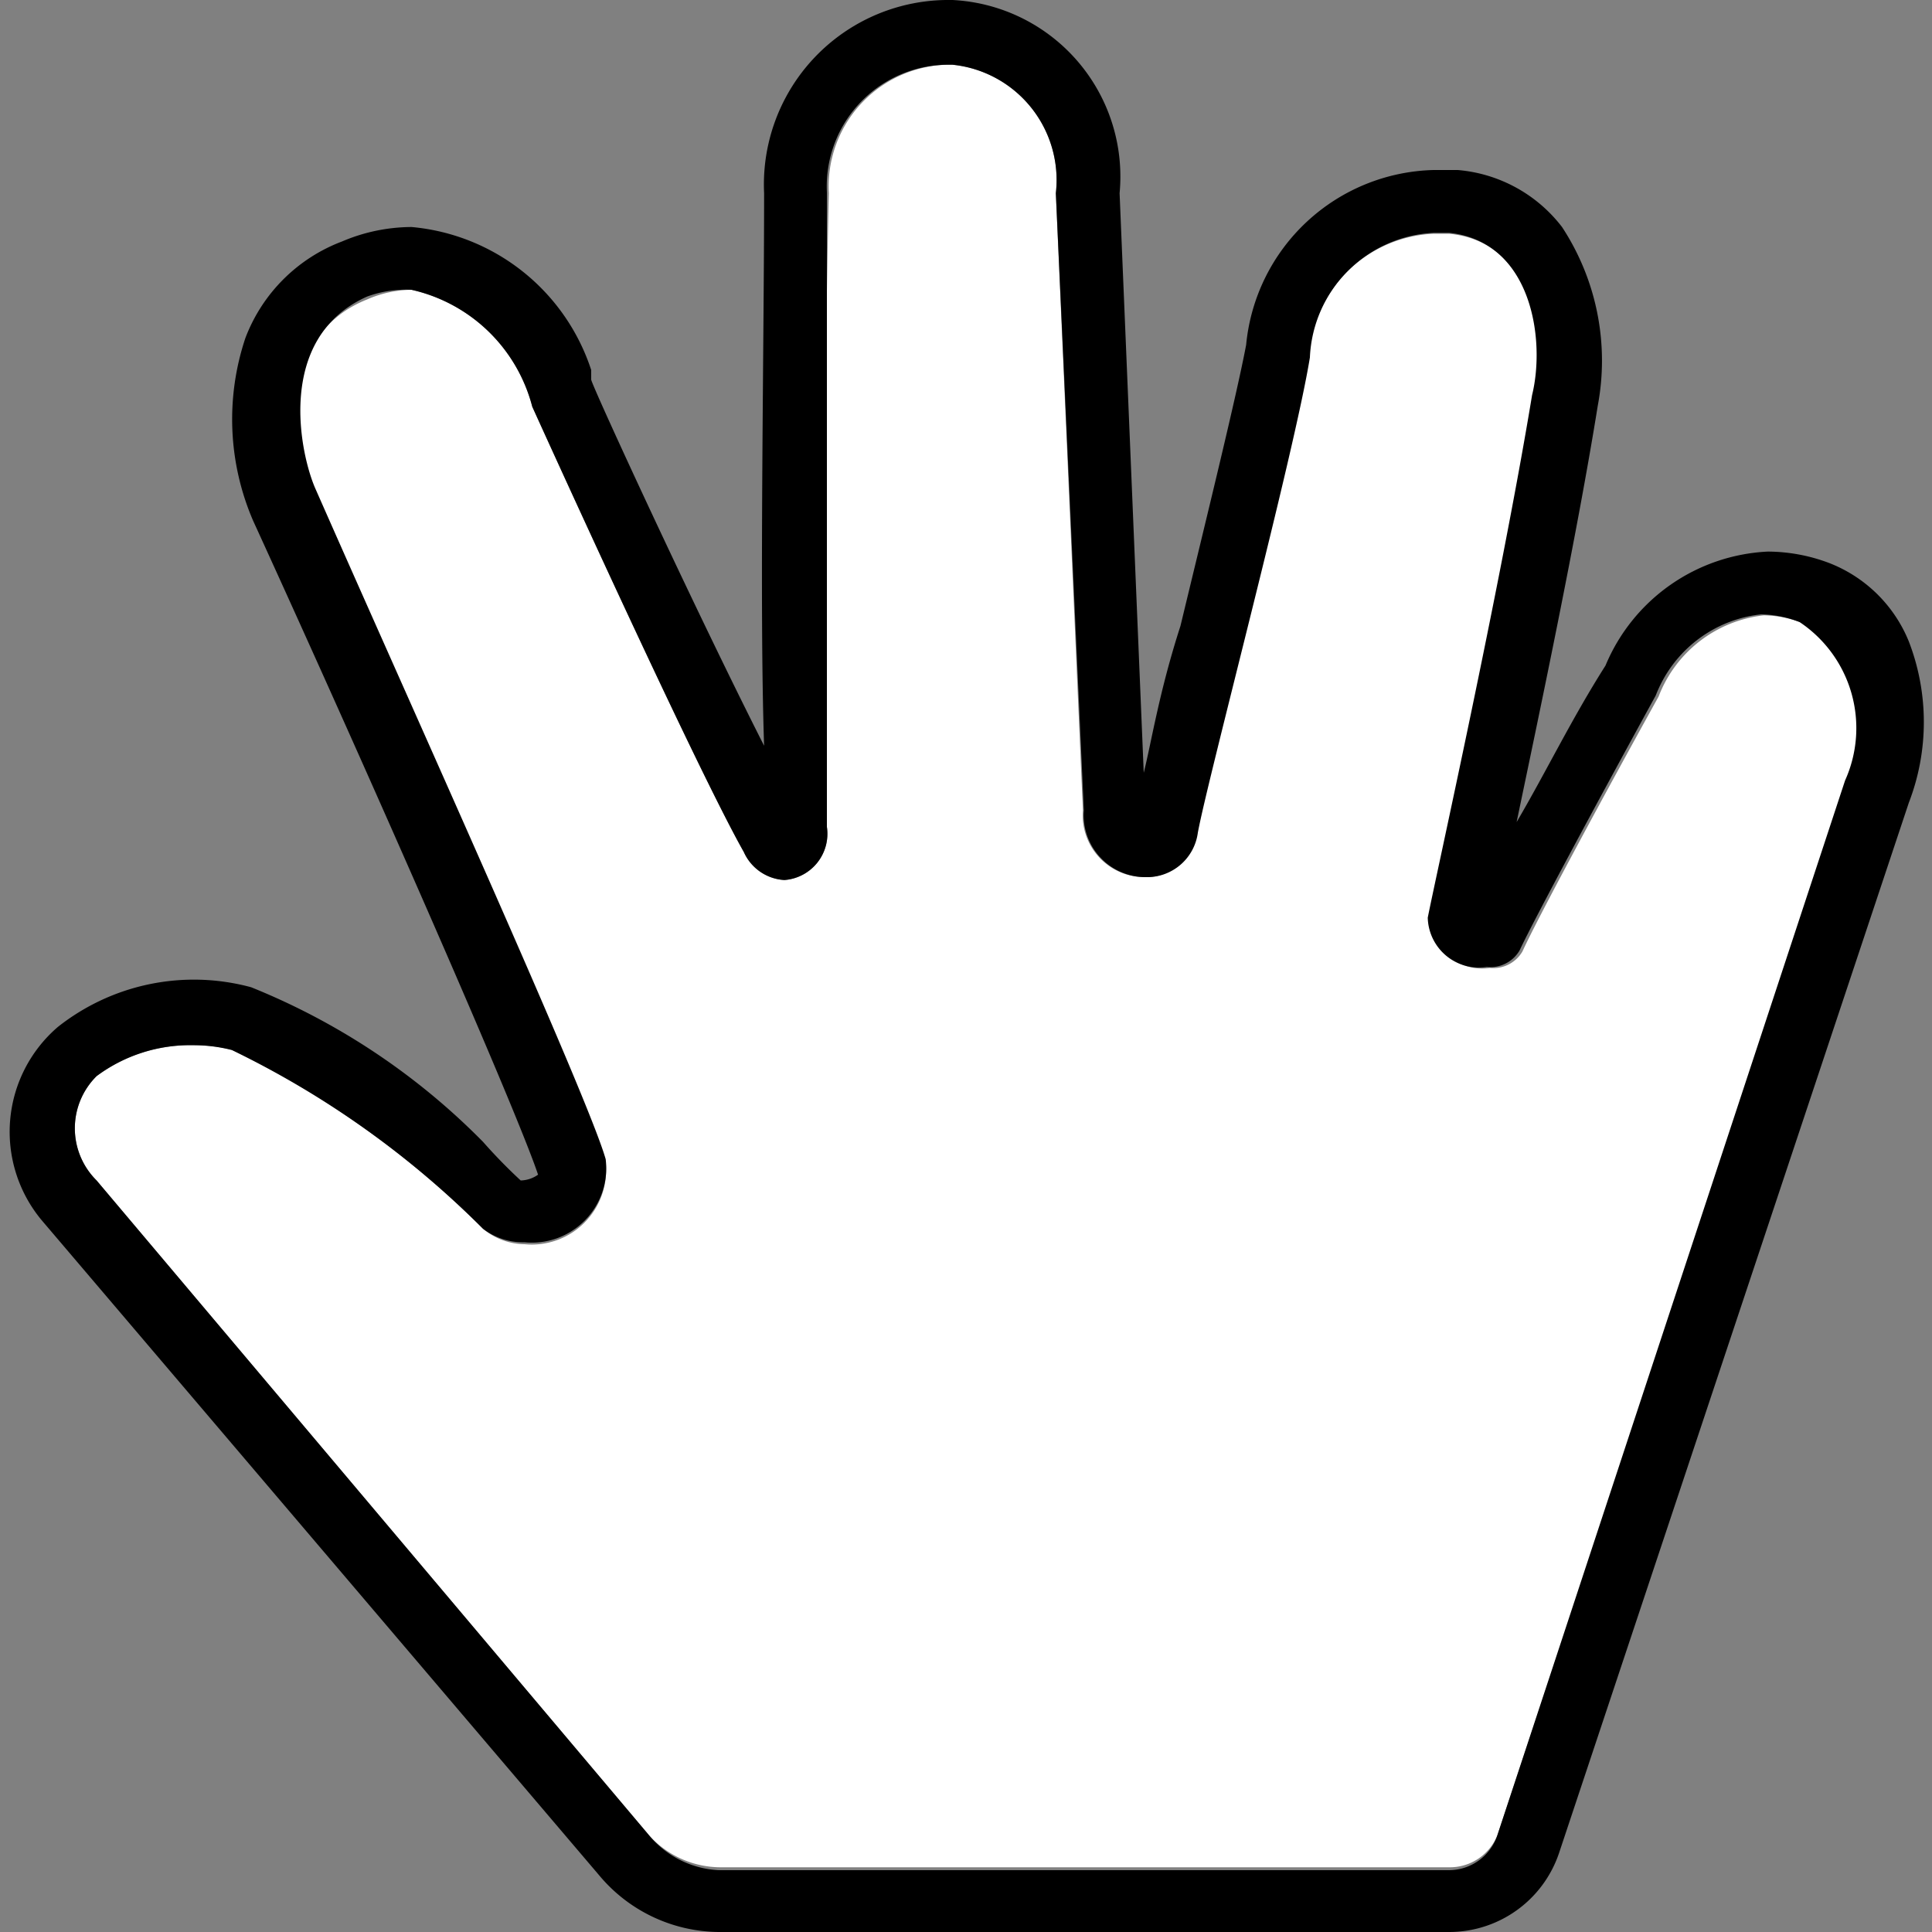 <svg id="图层_6" data-name="图层 6" xmlns="http://www.w3.org/2000/svg" width="20" height="20" viewBox="0 0 20 20">
  <rect x="0" y="0" width="20" height="20" fill="#808080" stroke="none"/>
  <defs>
    <style>
      .cls-1 {
        fill: #fff;
      }
    </style>
  </defs>
  <title>工具图标05</title>
  <g>
    <path class="cls-1" d="M18.66,6.45a1.14,1.14,0,0,0-.4-0.08,1.32,1.32,0,0,0-1.09.84c-0.62,1.12-1.26,2.31-1.41,2.64a0.35,0.35,0,0,1-.34.17,0.53,0.53,0,0,1-.61-0.51c0.08-.43.74-3.38,1.08-5.41C16,3.53,15.88,2.5,15,2.42H14.84A1.35,1.35,0,0,0,13.55,3.7c-0.19,1-1.06,4.36-1.16,4.92a0.53,0.53,0,0,1-.54.46,0.64,0.64,0,0,1-.64-0.69L10.93,2A1.2,1.2,0,0,0,9.86.67h0A1.26,1.26,0,0,0,8.58,2C8.53,4,8.52,8,8.56,8.56a0.48,0.48,0,0,1-.44.55A0.49,0.49,0,0,1,7.7,8.82C7.18,7.9,5.51,4.21,5.51,4.21A1.67,1.67,0,0,0,4.26,3a1.18,1.18,0,0,0-.46.1c-1,.4-0.69,1.62-0.53,2,1,2.27,2.82,6.29,3,6.93a0.77,0.77,0,0,1-.84.85A0.68,0.68,0,0,1,5,12.72a9.55,9.55,0,0,0-2.59-1.85A1.6,1.6,0,0,0,2,10.82a1.62,1.62,0,0,0-1,.32A0.76,0.76,0,0,0,1,12.22L6.72,19a1,1,0,0,0,.73.33H15A0.53,0.53,0,0,0,15.5,19L19.13,8.09A1.32,1.32,0,0,0,18.66,6.45Z"/>
    <path d="M9.86,0.67A1.2,1.2,0,0,1,10.93,2l0.29,6.39a0.64,0.64,0,0,0,.64.69,0.53,0.53,0,0,0,.54-0.46c0.1-.55,1-3.93,1.16-4.92a1.35,1.35,0,0,1,1.29-1.29H15c0.86,0.09,1,1.11.86,1.68-0.33,2-1,5-1.08,5.41a0.53,0.53,0,0,0,.61.51,0.35,0.35,0,0,0,.34-0.17c0.15-.32.79-1.51,1.41-2.64a1.32,1.32,0,0,1,1.09-.84,1.14,1.14,0,0,1,.4.08,1.32,1.32,0,0,1,.47,1.64L15.5,19a0.53,0.53,0,0,1-.51.36H7.44A1,1,0,0,1,6.72,19L1,12.22A0.76,0.76,0,0,1,1,11.14a1.62,1.62,0,0,1,1-.32,1.6,1.6,0,0,1,.4.05A9.55,9.55,0,0,1,5,12.72a0.68,0.68,0,0,0,.43.14A0.77,0.77,0,0,0,6.27,12c-0.18-.64-2-4.66-3-6.93-0.16-.35-0.43-1.57.53-2A1.18,1.18,0,0,1,4.26,3,1.67,1.67,0,0,1,5.51,4.21S7.18,7.9,7.7,8.82a0.49,0.49,0,0,0,.42.29,0.48,0.48,0,0,0,.44-0.55c0-.61,0-4.52,0-6.57A1.26,1.26,0,0,1,9.84.67h0m0-.67h0A1.91,1.91,0,0,0,7.91,2c0,1.58-.05,4.27,0,5.72C7.19,6.3,6.13,4,6.12,3.93l0-.1A2.16,2.16,0,0,0,4.26,2.35a1.85,1.85,0,0,0-.72.15,1.72,1.72,0,0,0-1,1,2.65,2.65,0,0,0,.08,1.89c1.28,2.8,2.73,6.11,2.95,6.77a0.32,0.32,0,0,1-.18.06A5.53,5.53,0,0,1,5,11.82a7.08,7.08,0,0,0-2.4-1.6,2.27,2.27,0,0,0-2,.41,1.43,1.43,0,0,0-.17,2l5.77,6.78A1.63,1.63,0,0,0,7.44,20H15a1.2,1.2,0,0,0,1.14-.82L19.76,8.31a2.32,2.32,0,0,0,0-1.67,1.46,1.46,0,0,0-.82-0.81,1.81,1.81,0,0,0-.64-0.12,1.92,1.92,0,0,0-1.68,1.18C16.27,7.44,16,8,15.7,8.51c0.24-1.15.62-2.94,0.84-4.31a2.52,2.52,0,0,0-.37-1.85,1.52,1.52,0,0,0-1.08-.59H14.84A2,2,0,0,0,12.9,3.57c-0.1.53-.41,1.79-0.68,2.91C12,7.16,11.92,7.68,11.84,8L11.59,2A1.83,1.83,0,0,0,9.86,0h0Z"/>
  </g>
</svg>
